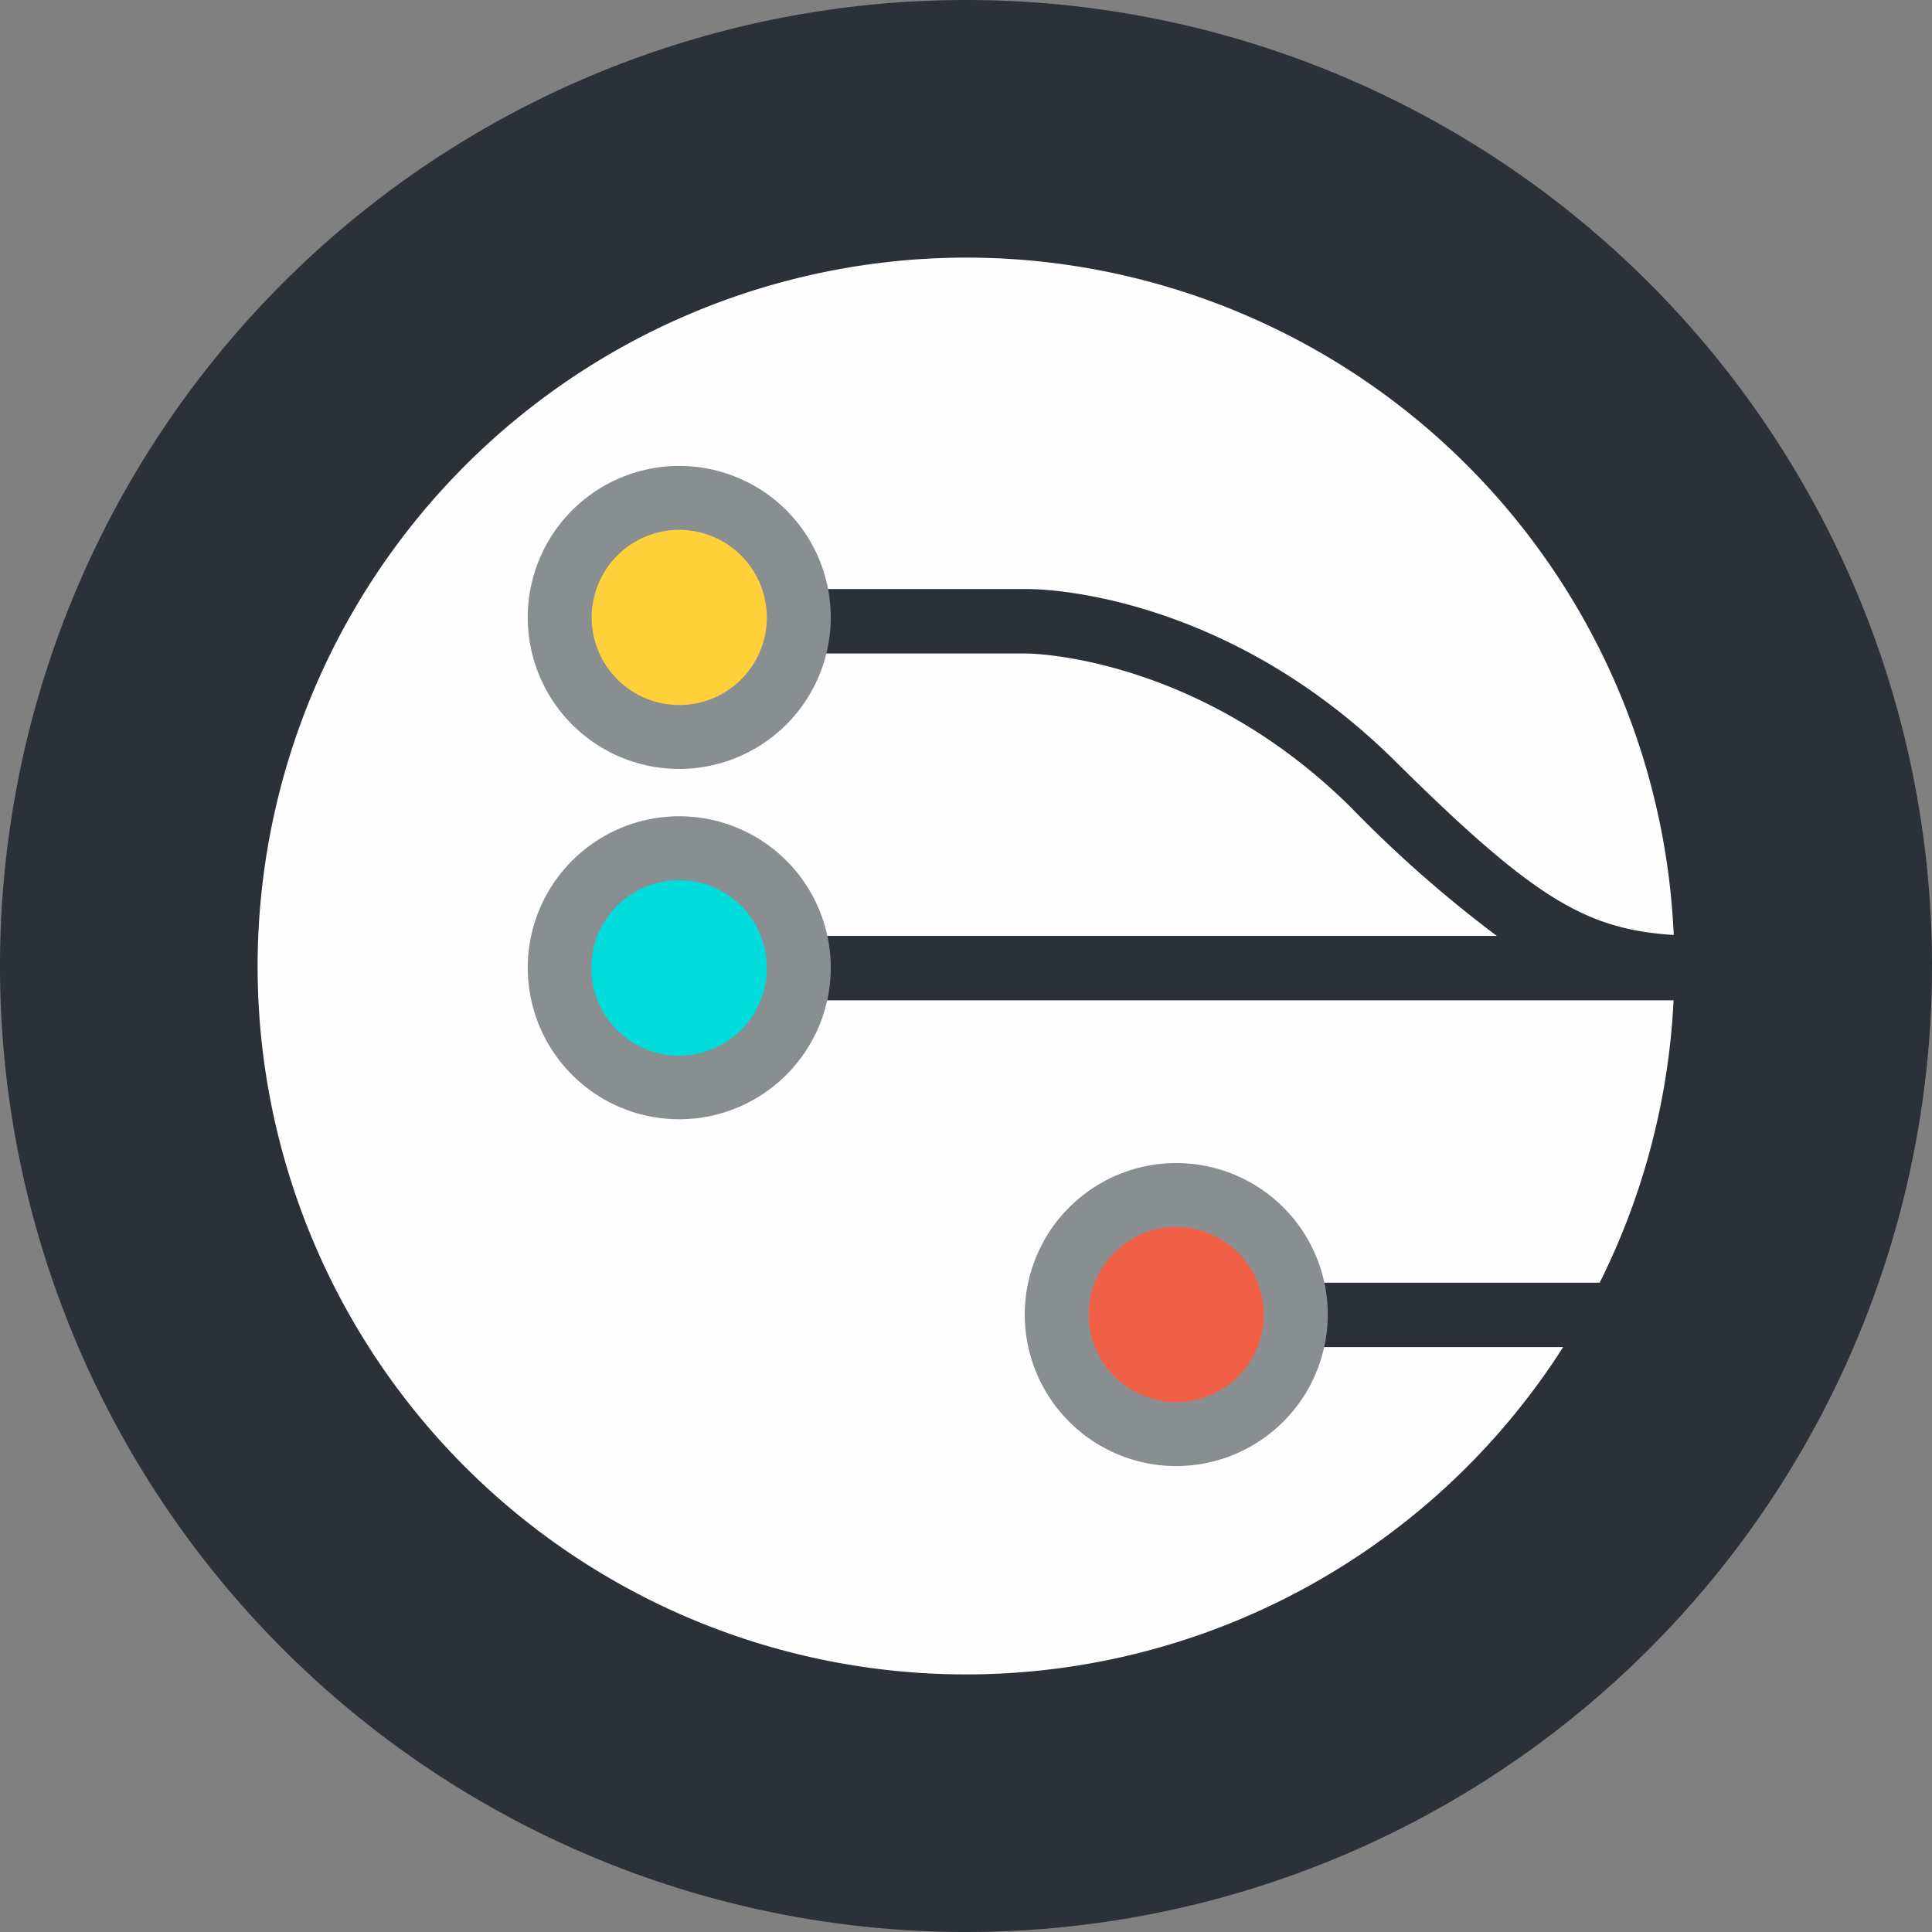 <svg id="Layer_1" data-name="Layer 1" xmlns="http://www.w3.org/2000/svg" viewBox="0 0 120 120"><rect x="0" y="0" width="120" height="120" fill="#808080" stroke="none"/><defs><style>.cls-1{fill:#fefefe;}.cls-2{fill:#2c3137;}.cls-3{fill:#ffd039;}.cls-4{fill:#898e91;}.cls-5{fill:#00dbdc;}.cls-6{fill:#f06047;}</style></defs><title>tributary-avatar</title><circle class="cls-1" cx="60" cy="60" r="52" transform="translate(-18.39 27.53) rotate(-22.5)"/><path class="cls-1" d="M114.83,58.12h-8.51c-7-.06-9.77-1.07-19.64-10.85C75.89,36.6,64.22,36.56,63.75,36.59H42.2v4H63.77c.15,0,10.57.09,20.12,9.54a77.11,77.11,0,0,0,9.08,8H42.2v4h72.63c0-.7,0-1.4,0-2.1S114.85,58.75,114.83,58.12Z"/><path class="cls-2" d="M63.91,36.59H42.2v4H63.77c.15,0,10.57.09,20.12,9.54a77.11,77.11,0,0,0,9.08,8H42.2v4h72.63c0-.7,0-1.4,0-2.1s0-1.25,0-1.88h-8.51c-7-.06-9.77-1.07-19.64-10.85C76.43,37.14,65.4,36.59,63.91,36.59Z"/><path class="cls-1" d="M97.29,79.66H73.06v4H98c5.27,0,8.63-.21,12.46-2.24a50.91,50.91,0,0,0,2.3-6.34C107,79.7,104.13,79.7,97.29,79.66Z"/><path class="cls-2" d="M112.71,75.05c-5.22,4.27-8.09,4.62-13.81,4.62H73.06v4H98c5.27,0,8.63-.21,12.46-2.24a50.91,50.91,0,0,0,2.3-6.34Z"/><circle class="cls-3" cx="42.18" cy="38.35" r="7.43"/><path class="cls-4" d="M42.18,47.76a9.41,9.41,0,1,1,9.42-9.41A9.42,9.42,0,0,1,42.18,47.76Zm0-14.85a5.44,5.44,0,1,0,5.45,5.44A5.45,5.45,0,0,0,42.18,32.91Z"/><circle class="cls-5" cx="42.18" cy="60.11" r="7.43"/><path class="cls-4" d="M42.18,69.52a9.41,9.41,0,1,1,9.42-9.41A9.42,9.42,0,0,1,42.18,69.52Zm0-14.85a5.45,5.45,0,1,0,5.45,5.44A5.45,5.45,0,0,0,42.18,54.67Z"/><circle class="cls-6" cx="73.06" cy="81.65" r="7.43"/><path class="cls-4" d="M73.06,91.06a9.41,9.41,0,1,1,9.41-9.41A9.42,9.42,0,0,1,73.06,91.06Zm0-14.85a5.44,5.44,0,1,0,5.44,5.44A5.45,5.45,0,0,0,73.06,76.21Z"/><path class="cls-2" d="M60,16A44,44,0,1,1,16,60,44.05,44.05,0,0,1,60,16M60,0a60,60,0,1,0,60,60A60,60,0,0,0,60,0Z"/></svg>